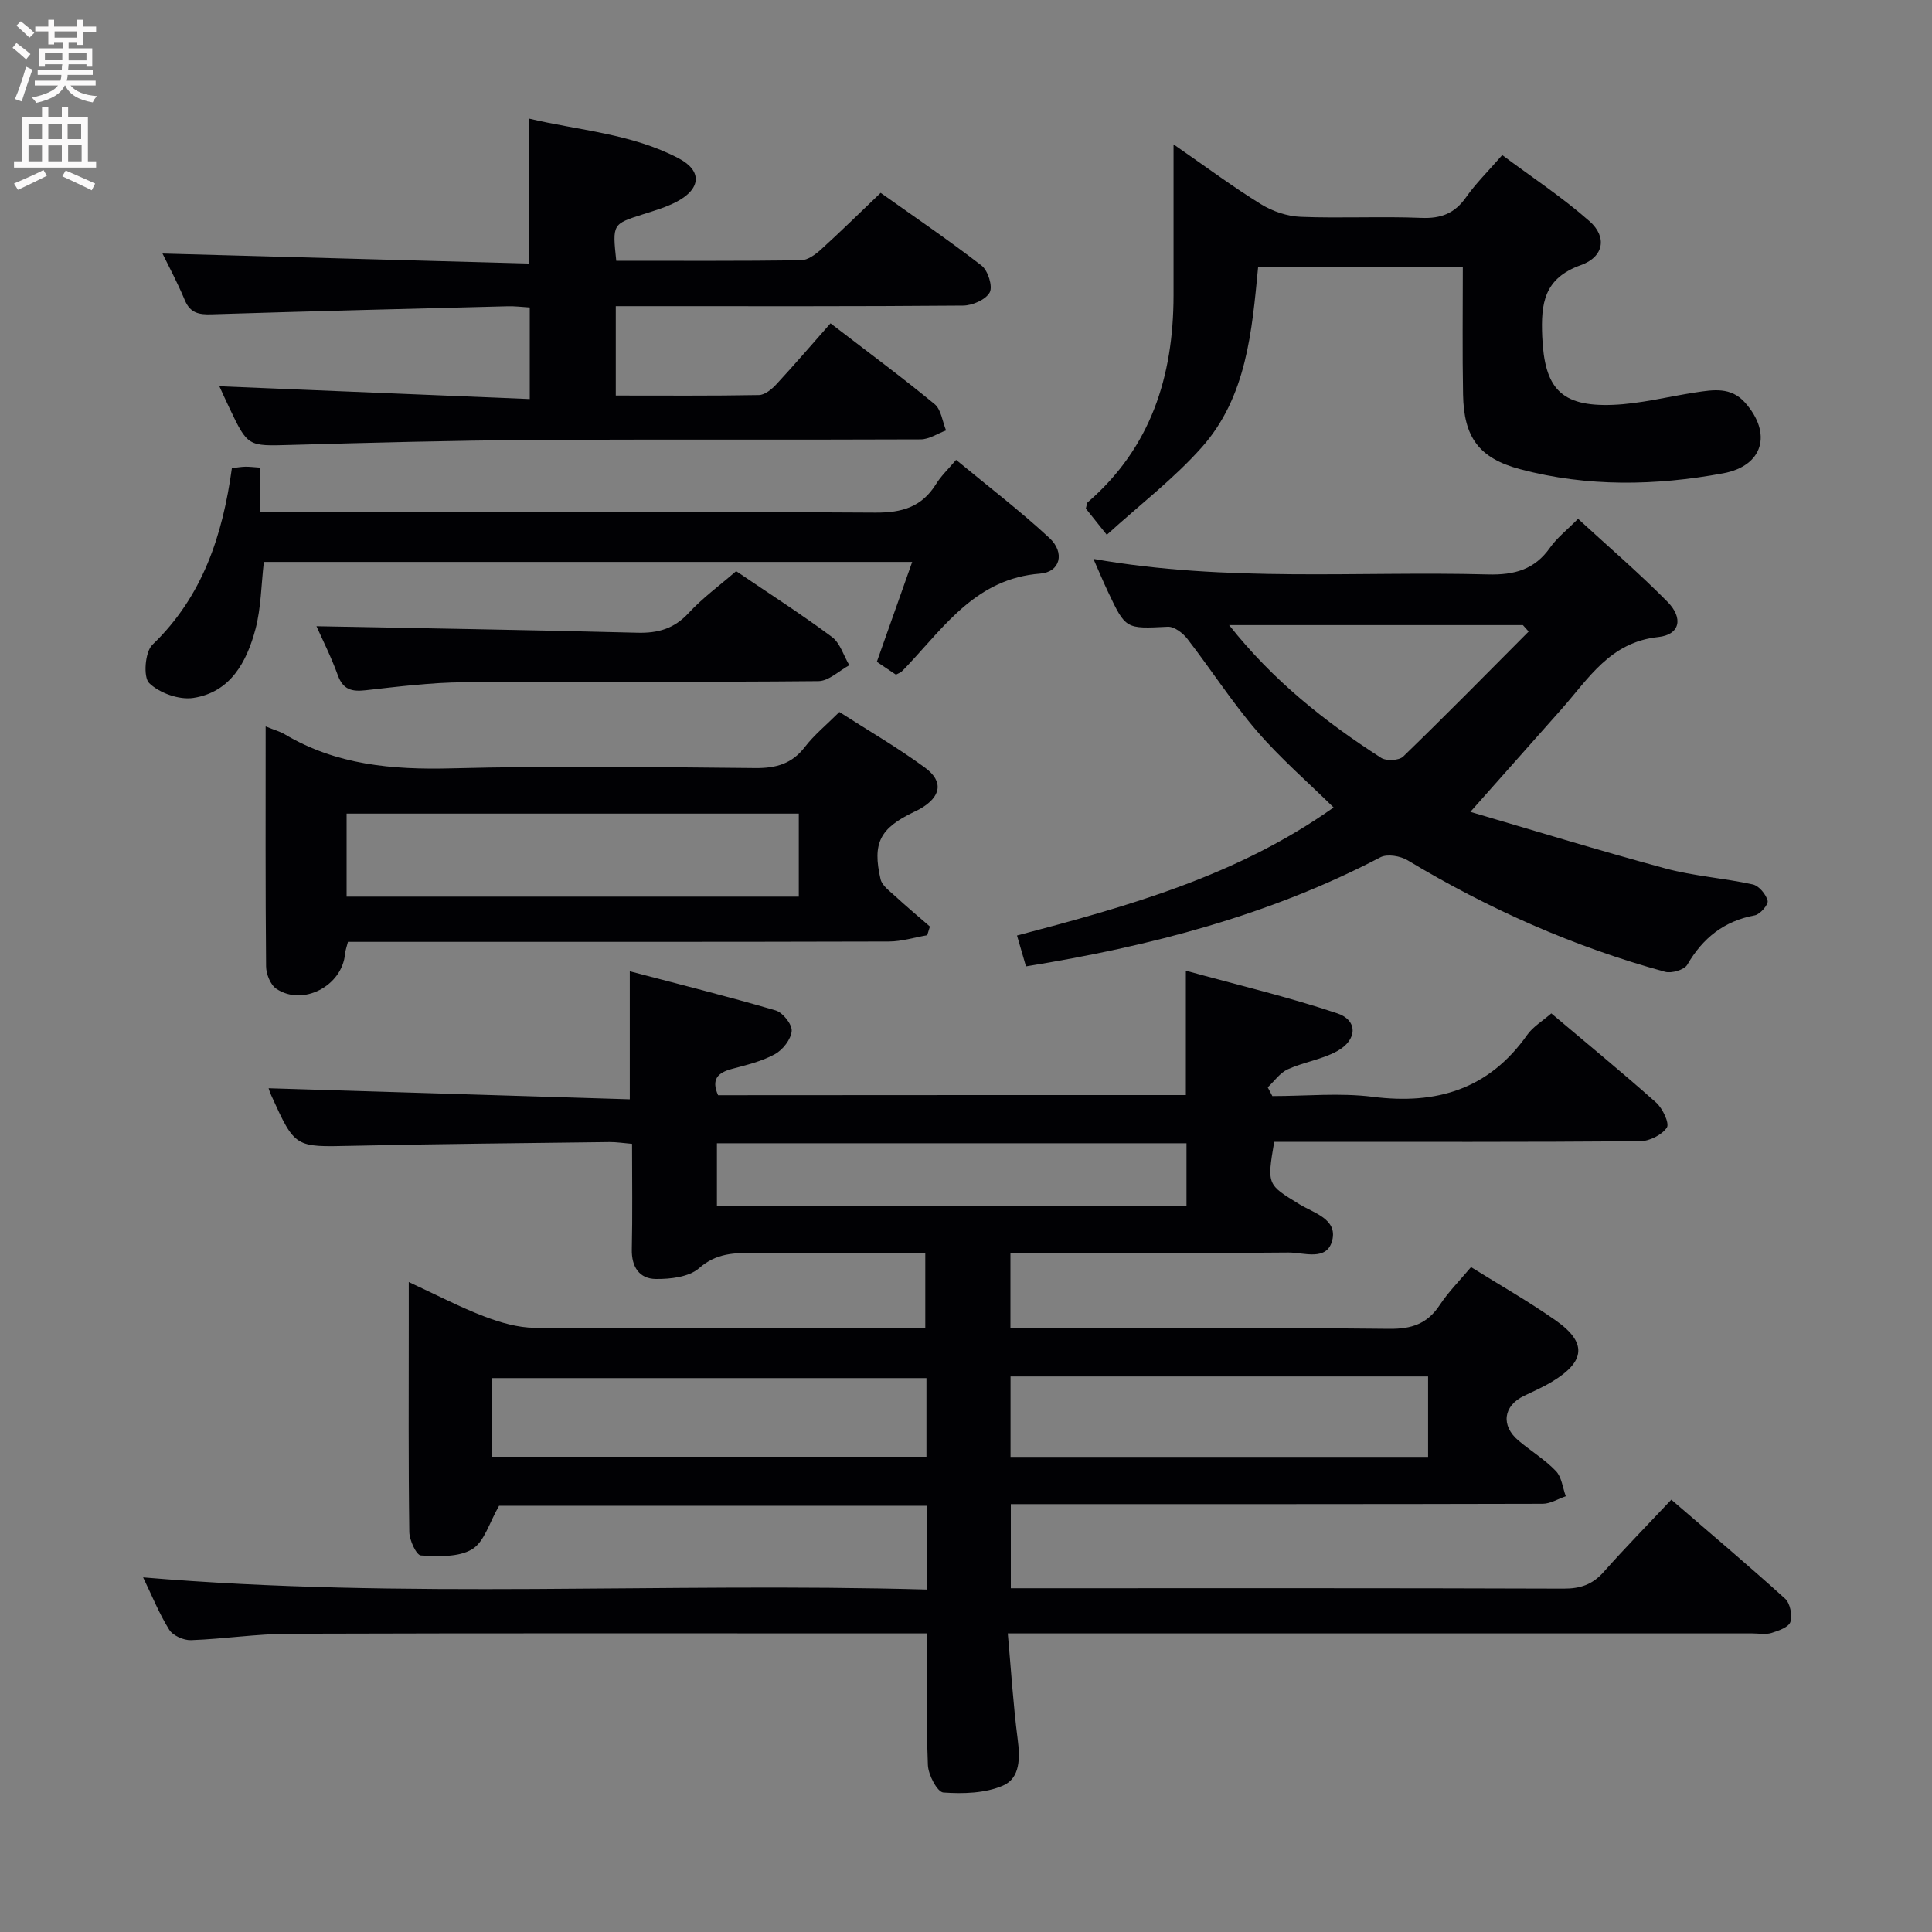 <svg enable-background="new 0 0 400 400" viewBox="0 0 400 400" xmlns="http://www.w3.org/2000/svg"><rect x="0" y="0" width="400" height="400" fill="#808080" stroke="none"/><g fill="#010104"><path d="m245.52 226.72c0-8.48 0-16.41 0-25.75 10.55 2.91 21.09 5.4 31.32 8.82 4.33 1.44 4.22 5.51-.01 7.84-3.14 1.73-6.92 2.26-10.22 3.76-1.61.73-2.78 2.46-4.14 3.73.32.6.64 1.21.96 1.81 6.93 0 13.96-.71 20.78.15 13.26 1.68 24.05-1.58 31.98-12.82 1.2-1.7 3.18-2.86 4.99-4.45 7.34 6.2 14.65 12.19 21.71 18.47 1.34 1.2 2.8 4.3 2.21 5.18-1.04 1.53-3.61 2.81-5.55 2.82-23.33.19-46.66.12-69.99.12-1.96 0-3.92 0-5.75 0-1.52 8.96-1.44 8.83 5.21 12.92 2.95 1.81 7.91 3.05 6.81 7.47-1.1 4.43-5.91 2.5-9.08 2.53-17.33.18-34.66.09-51.99.09-1.79 0-3.58 0-5.56 0v15.59h5.44c24.33 0 48.66-.14 72.99.12 4.63.05 7.88-1.03 10.44-4.91 1.81-2.74 4.18-5.12 6.49-7.87 6 3.74 11.93 7.11 17.5 11.02 6.57 4.6 6.22 8.52-.77 12.73-1.84 1.11-3.84 1.98-5.78 2.92-4.29 2.07-4.81 6.16-1.1 9.27 2.55 2.14 5.45 3.91 7.73 6.29 1.19 1.24 1.39 3.44 2.04 5.21-1.59.54-3.18 1.55-4.77 1.56-34.66.09-69.32.07-103.99.07-1.96 0-3.93 0-6.14 0v17.42h5.48c36.33 0 72.66-.05 108.99.08 3.45.01 5.97-.85 8.26-3.44 4.42-4.98 9.09-9.74 14.02-14.98 8.37 7.22 16.08 13.72 23.55 20.49 1.05.95 1.53 3.43 1.1 4.83-.34 1.08-2.46 1.83-3.92 2.28-1.22.37-2.64.09-3.98.09-48.99 0-97.99 0-146.98 0-1.98 0-3.97 0-7.15 0 .68 7.53 1.12 14.72 2.04 21.84.51 3.91.57 8.12-3.05 9.68-3.68 1.59-8.24 1.71-12.33 1.42-1.25-.09-3.12-3.65-3.2-5.68-.35-8.81-.15-17.63-.15-27.26-2.04 0-3.79 0-5.55 0-42.16 0-84.32-.07-126.48.07-6.8.02-13.59 1.09-20.39 1.33-1.52.05-3.75-.94-4.51-2.17-2.09-3.34-3.57-7.06-5.4-10.83 54.17 4.58 107.98.99 162.34 2.52 0-3.57 0-6.35 0-9.13 0-2.63 0-5.27 0-8.22-30.19 0-59.94 0-88.64 0-2.02 3.47-3.05 7.49-5.59 9.01-2.83 1.69-7.04 1.48-10.6 1.28-.93-.05-2.38-3.16-2.4-4.88-.2-14.33-.11-28.66-.11-42.99 0-2.62 0-5.24 0-8.74 5.73 2.65 10.56 5.19 15.62 7.12 3.32 1.27 6.96 2.33 10.46 2.36 26.82.19 53.64.11 80.86.11 0-5.1 0-9.99 0-15.59-3.24 0-6.53 0-9.81 0-8.5 0-17 .04-25.5-.02-4.15-.03-7.93-.01-11.52 3.15-2.08 1.83-5.91 2.27-8.95 2.24-3.4-.03-5.06-2.48-4.98-6.14.16-7.15.05-14.3.05-21.84-1.77-.15-3.21-.38-4.66-.37-17.81.23-35.62.38-53.43.78-11.68.26-11.68.43-16.59-10.4-.34-.74-.57-1.53-.57-1.52 24.73.76 49.67 1.52 74.78 2.29 0-9.2 0-17.24 0-26.51 10.24 2.7 20.29 5.2 30.21 8.11 1.48.44 3.42 2.89 3.31 4.26-.14 1.72-1.85 3.9-3.47 4.79-2.71 1.49-5.86 2.24-8.89 3.05-2.93.78-4.35 2.15-2.88 5.45 32.18-.03 64.45-.03 96.85-.03zm-53.71 58.6c-30.29 0-60.11 0-89.99 0v16.28h89.99c0-5.55 0-10.68 0-16.28zm17.41 16.31h86.45c0-5.79 0-11.21 0-16.65-28.92 0-57.58 0-86.45 0zm-60.79-64.93v12.97h97.22c0-4.46 0-8.65 0-12.97-32.58 0-64.82 0-97.22 0z"/><path d="m226.38 115.71c27.81 4.9 54.8 2.5 81.69 3.22 5.44.14 9.64-.98 12.85-5.55 1.41-2.01 3.44-3.58 5.8-5.97 6.24 5.74 12.63 11.22 18.52 17.19 3.32 3.37 2.59 6.81-1.92 7.29-9.97 1.06-14.39 8.57-20.01 14.91-6.16 6.95-12.33 13.9-18.89 21.29 12.52 3.66 26.38 7.93 40.37 11.71 5.9 1.59 12.11 2 18.1 3.31 1.28.28 2.74 2.04 3.08 3.38.2.77-1.54 2.81-2.65 3.02-6.38 1.19-10.77 4.68-13.99 10.23-.62 1.06-3.25 1.83-4.6 1.46-18.85-5.15-36.55-13.01-53.29-23.08-1.51-.91-4.22-1.37-5.64-.63-22.95 12.01-47.59 18.41-73.38 22.59-.59-2.02-1.16-3.99-1.86-6.39 23.08-6.08 45.61-12.36 65.55-26.51-5.39-5.31-11.06-10.21-15.89-15.83-5.19-6.03-9.52-12.79-14.4-19.1-.93-1.2-2.71-2.55-4.03-2.49-8.72.43-8.72.55-12.4-7.26-.92-1.94-1.74-3.9-3.01-6.79zm90.11 15.04c-.4-.44-.79-.89-1.19-1.33-20.1 0-40.21 0-60.82 0 9.06 11.47 19.83 20 31.46 27.48 1.08.69 3.71.57 4.57-.26 8.78-8.5 17.35-17.22 25.98-25.89z"/><path d="m127.59 53.99c12.94 0 25.59.07 38.23-.1 1.41-.02 3-1.19 4.15-2.23 4.06-3.68 7.97-7.54 12.36-11.73 6.71 4.77 13.97 9.7 20.9 15.06 1.32 1.02 2.35 4.31 1.68 5.55-.81 1.5-3.58 2.72-5.51 2.73-21.99.19-43.99.12-65.98.12-1.94 0-3.88 0-5.93 0v18.5c10.07 0 19.86.08 29.64-.1 1.23-.02 2.67-1.21 3.61-2.23 3.73-4.03 7.31-8.2 11.21-12.62 7.98 6.13 14.91 11.25 21.55 16.73 1.36 1.12 1.61 3.59 2.37 5.44-1.76.65-3.51 1.86-5.27 1.86-26.83.12-53.65-.04-80.48.13-16.64.1-33.28.56-49.92 1.02-8.88.25-8.88.4-12.73-7.7-.78-1.63-1.52-3.28-2.05-4.45 21.27.88 42.58 1.76 64.26 2.65 0-6.92 0-12.8 0-18.96-1.62-.1-3.09-.29-4.55-.25-20.45.52-40.9 1.03-61.35 1.67-2.61.08-4.4-.26-5.52-2.94-1.52-3.65-3.4-7.15-4.62-9.65 25.09.69 50.45 1.39 75.86 2.08 0-10.43 0-19.84 0-30.02 10.32 2.46 21.3 3.1 31.06 8.26 4.86 2.57 4.55 6.29-.4 8.92-2.18 1.16-4.61 1.87-6.98 2.62-6.39 2.04-6.4 2-5.59 9.64z"/><path d="m55 150.4c1.84.75 2.97 1.04 3.94 1.62 10.69 6.37 22.29 7.37 34.5 7.06 20.96-.54 41.94-.26 62.92-.06 4.32.04 7.6-.87 10.3-4.39 1.9-2.47 4.4-4.5 7.12-7.22 5.9 3.79 12.05 7.35 17.74 11.53 3.93 2.89 3.3 6.05-1.05 8.54-.43.25-.89.45-1.34.67-6.94 3.35-8.55 6.38-6.82 13.88.31 1.34 1.9 2.46 3.04 3.52 2.34 2.15 4.78 4.2 7.18 6.28-.19.6-.37 1.2-.56 1.8-2.64.45-5.27 1.29-7.91 1.3-35.45.1-70.91.07-106.36.07-1.82 0-3.65 0-5.66 0-.23.95-.53 1.71-.6 2.48-.59 6.63-8.72 10.92-14.22 7.24-1.23-.82-2.12-3.06-2.13-4.65-.15-16.29-.09-32.59-.09-49.67zm16.76 35.24h93.62c0-5.98 0-11.66 0-17.19-31.48 0-62.51 0-93.62 0z"/><path d="m302.86 55.21c-14.51 0-28.28 0-42.37 0-1.29 13.39-2.38 26.94-11.68 37.41-5.78 6.5-12.82 11.88-19.66 18.1-2.08-2.6-3.28-4.11-4.34-5.43.2-.71.19-1.13.4-1.31 13.07-11.29 17.73-26.07 17.76-42.76.01-9.94 0-19.87 0-31.33 7 4.85 12.41 8.88 18.14 12.41 2.37 1.46 5.4 2.48 8.17 2.59 8.32.33 16.67-.12 24.99.22 4.08.17 6.91-.92 9.26-4.27 1.99-2.84 4.51-5.31 7.49-8.73 6.1 4.55 12.44 8.72 18.08 13.7 3.66 3.22 2.99 7.37-1.8 9.08-7.67 2.74-8.29 7.96-8 14.79.46 10.65 3.79 14.55 14.6 14.14 5.75-.22 11.45-1.71 17.18-2.58 3.64-.55 7.29-1.17 10.21 2.11 5.67 6.38 3.77 13.12-4.54 14.65-14 2.58-28.1 2.84-41.96-.84-8.61-2.28-11.73-6.63-11.88-15.5-.16-8.65-.05-17.29-.05-26.45z"/><path d="m197.95 95.21c6.67 5.52 13.26 10.55 19.32 16.17 3.25 3.01 2.28 7.06-1.93 7.38-13.02 1.01-19.57 10.62-27.29 18.86-.45.48-.9.98-1.39 1.43-.24.21-.58.32-1.17.63-1.2-.81-2.53-1.7-3.95-2.66 2.44-6.9 4.8-13.56 7.32-20.68-45.18 0-89.7 0-134.23 0-.56 4.79-.57 9.49-1.73 13.89-1.81 6.79-5.16 13.09-12.88 14.27-2.93.45-7.01-1.01-9.13-3.07-1.27-1.23-.87-6.47.66-7.94 10.43-10.01 14.55-22.7 16.46-36.57 1.17-.13 1.97-.28 2.77-.29.82-.02 1.65.09 3.11.19v9.18h6.48c40.3 0 80.61-.11 120.91.13 5.51.03 9.58-1.18 12.52-5.91 1-1.64 2.46-3.01 4.15-5.01z"/><path d="m65.52 129.65c22.01.43 44.24.77 66.45 1.35 4.28.11 7.61-.84 10.6-4.08 2.9-3.14 6.43-5.71 9.84-8.67 6.75 4.58 13.45 8.88 19.83 13.62 1.71 1.27 2.42 3.87 3.6 5.86-2.13 1.15-4.25 3.27-6.39 3.29-24.47.24-48.94.03-73.41.23-6.78.05-13.57.9-20.33 1.66-2.87.32-4.67-.11-5.76-3.09-1.39-3.84-3.25-7.52-4.43-10.17z"/></g><path d="m2.6 9.9.8-1c.9.7 1.9 1.4 2.9 2.3l-.9 1.1c-1.1-1-2-1.8-2.8-2.4zm.5 10.6c.9-2.1 1.6-4.3 2.3-6.7.4.2.8.4 1.3.6-.7 2.1-1.5 4.3-2.2 6.6zm.3-15.2.9-.9c1 .8 2 1.6 2.8 2.4l-1 1c-.9-.9-1.8-1.7-2.7-2.5zm12.6-1.2h1.2v1.4h2.7v1.1h-2.7v2.7h-1.2v-.6h-1.8v1.3h4.9v3.8h-1.2v-.5h-3.7c0 .4-.1.9-.1 1.2h5.1v1h-5.2c0 .5-.1.9-.2 1.2h6v1h-5.2c1.1 1.3 2.9 2 5.5 2.2-.4.4-.7.8-.9 1.3-2.9-.5-4.8-1.6-5.7-3.5h-.1c-.8 1.7-2.7 2.9-5.9 3.6-.2-.4-.6-.8-.9-1.1 2.8-.6 4.6-1.4 5.4-2.5h-4.8v-1h5.3c.1-.3.2-.7.2-1.2h-4.9v-1h5c0-.4 0-.8.1-1.2h-3.6v.5h-1.2v-3.8h4.9v-1.3h-1.8v.5h-1.2v-2.7h-2.7v-1h2.7v-1.4h1.2v1.4h4.8zm-6.7 8.3h3.6c0-.4 0-.9 0-1.4h-3.6zm1.9-4.6h4.8v-1.3h-4.7v1.3zm6.7 3.2h-3.7v1.5h3.7z" fill="#fbfafa"/><path d="m8.7 22.1h1.3v2.2h2.8v-2.2h1.3v2.2h4.1v9.1h1.7v1.3h-17v-1.3h1.7v-9.1h4.1zm.3 13.1.7 1.2c-1.8.9-3.8 1.9-6 2.9-.2-.4-.5-.8-.8-1.3 2.3-1 4.4-1.9 6.1-2.8zm-3.1-6.4h2.8v-3.2h-2.8zm0 4.6h2.8v-3.3h-2.8zm4.1-4.6h2.8v-3.2h-2.8zm0 4.6h2.8v-3.3h-2.8zm3.6 1.9c2.1.9 4.1 1.8 6.1 2.7l-.7 1.4c-2.2-1.1-4.2-2-6.1-2.9zm3.2-9.7h-2.8v3.2h2.8zm-2.7 7.8h2.8v-3.4h-2.8z" fill="#fbfafa"/></svg>